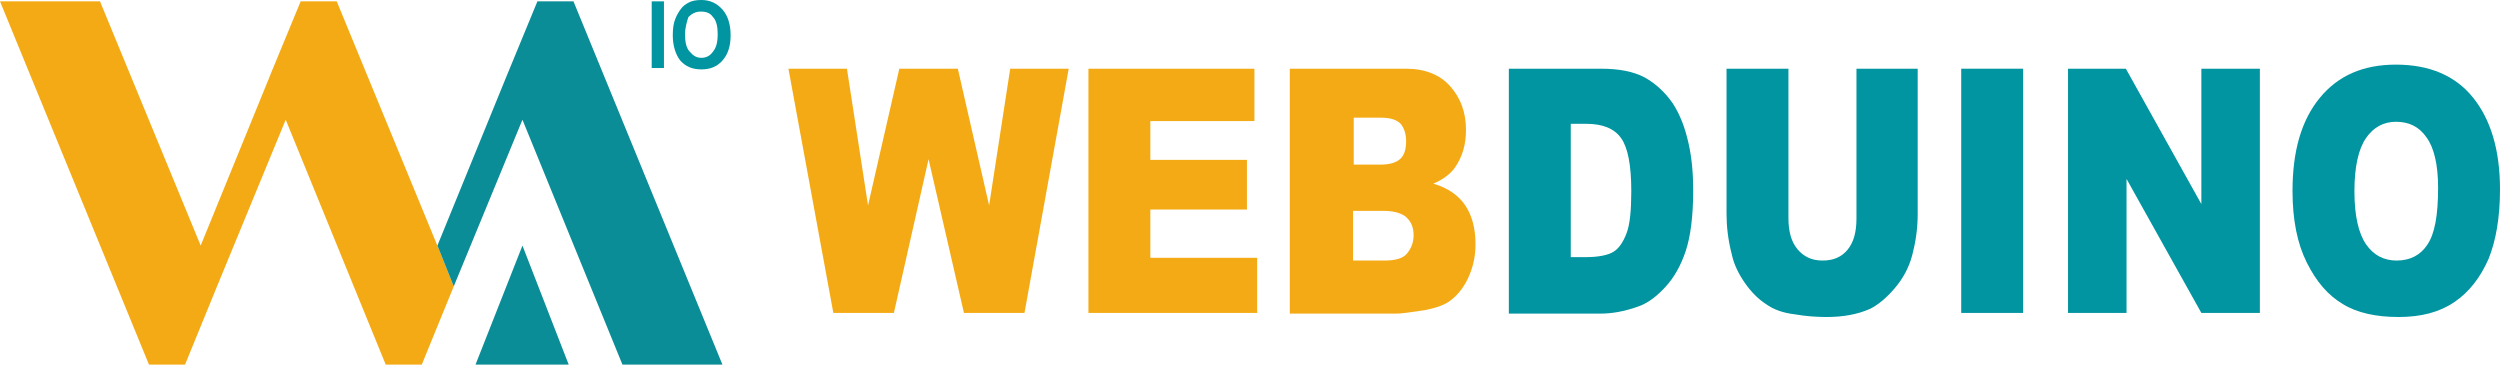 <svg xmlns="http://www.w3.org/2000/svg" viewBox="0 0 367.5 53.6">
<g>
<g>
<path style="fill:#F4AA14;" d="M115.9,10.1h8.6l3.1,20.1l4.6-20.1h8.6l4.6,20.1l3.1-20.1h8.6L150.6,46h-8.9l-5.2-22.6L131.4,46
h-8.9L115.9,10.1z"></path>
<path style="fill:#F4AA14;" d="M160,10.1h24.4v7.7h-15.3v5.7h14.2v7.3h-14.2v7.1h15.7V46H160V10.1z"></path>
<path style="fill:#F4AA14;" d="M189.7,10.1h17c2.8,0,5,0.9,6.5,2.6c1.5,1.7,2.3,3.8,2.3,6.4c0,2.1-0.5,3.9-1.6,5.5
c-0.7,1-1.8,1.8-3.2,2.4c2.1,0.6,3.7,1.7,4.7,3.2c1,1.5,1.5,3.4,1.5,5.7c0,1.9-0.4,3.5-1.1,5c-0.7,1.5-1.7,2.7-2.9,3.5
c-0.8,0.5-1.9,0.9-3.5,1.2c-2,0.3-3.4,0.5-4.1,0.5h-15.7V10.1z M198.9,24.2h4c1.4,0,2.4-0.3,3-0.9c0.6-0.6,0.8-1.5,0.8-2.6
c0-1-0.3-1.9-0.8-2.5c-0.6-0.6-1.5-0.9-2.9-0.9h-4V24.2z M198.9,38.3h4.6c1.6,0,2.7-0.3,3.3-1c0.6-0.7,1-1.6,1-2.7
c0-1.1-0.3-1.9-1-2.6c-0.6-0.6-1.8-1-3.3-1h-4.6V38.3z"></path>
<path style="fill:#0095A0;" d="M221.8,10.1h13.5c2.7,0,4.8,0.4,6.5,1.3c1.6,0.9,3,2.2,4.1,3.8c1.1,1.7,1.8,3.6,2.3,5.8
c0.5,2.2,0.7,4.5,0.7,7c0,3.8-0.4,6.8-1.1,8.9c-0.7,2.1-1.7,3.9-3,5.3c-1.3,1.4-2.6,2.4-4.1,2.9c-2,0.7-3.8,1-5.4,1h-13.5V10.1z
M230.9,18.2v19.6h2.2c1.9,0,3.3-0.3,4.1-0.8c0.8-0.5,1.4-1.4,1.9-2.7c0.5-1.3,0.7-3.4,0.7-6.2c0-3.8-0.5-6.4-1.5-7.8
c-1-1.4-2.7-2.1-5.1-2.1H230.9z"></path>
<path style="fill:#0095A0;" d="M272.8,10.1h9.1v21.4c0,2.1-0.3,4.1-0.8,6c-0.5,1.9-1.4,3.5-2.6,4.9c-1.2,1.4-2.4,2.4-3.6,3
c-1.8,0.8-3.9,1.2-6.4,1.2c-1.4,0-3-0.1-4.7-0.4c-1.7-0.2-3.1-0.7-4.2-1.5c-1.1-0.7-2.2-1.8-3.1-3.1c-0.9-1.3-1.6-2.7-1.9-4.1
c-0.6-2.3-0.8-4.3-0.8-6.1V10.1h9.1V32c0,2,0.4,3.5,1.3,4.6c0.9,1.1,2.1,1.7,3.7,1.7c1.6,0,2.8-0.5,3.7-1.6
c0.9-1.1,1.3-2.6,1.3-4.6V10.1z"></path>
<path style="fill:#0095A0;" d="M288.3,10.1h9.1V46h-9.1V10.1z"></path>
<path style="fill:#0095A0;" d="M304,10.1h8.5L323.6,30V10.1h8.6V46h-8.6l-11-19.7V46H304V10.1z"></path>
<path style="fill:#0095A0;" d="M337,28.1c0-5.9,1.3-10.4,4-13.7c2.7-3.3,6.4-4.9,11.2-4.9c4.9,0,8.7,1.6,11.3,4.8
c2.6,3.2,4,7.7,4,13.5c0,4.2-0.6,7.6-1.7,10.3c-1.2,2.7-2.8,4.8-5,6.3c-2.2,1.5-4.9,2.2-8.2,2.2c-3.3,0-6.1-0.6-8.2-1.9
c-2.2-1.3-3.9-3.3-5.3-6.1C337.7,35.8,337,32.3,337,28.1z M346.1,28.1c0,3.6,0.6,6.2,1.7,7.8c1.1,1.6,2.6,2.4,4.5,2.4
c2,0,3.5-0.8,4.5-2.3c1.1-1.6,1.6-4.3,1.6-8.4c0-3.4-0.6-5.9-1.7-7.4c-1.1-1.6-2.6-2.3-4.5-2.3c-1.8,0-3.3,0.8-4.4,2.4
C346.7,21.9,346.1,24.5,346.1,28.1z"></path>
</g>
<g>
<g>
<path style="fill:#0095A0;" d="M95.8,10V0.2h1.8V10H95.8z"></path>
<path style="fill:#0095A0;" d="M98.9,5.2c0-1,0.1-1.8,0.4-2.5c0.2-0.5,0.5-1,0.8-1.4c0.3-0.4,0.7-0.7,1.1-0.9
c0.5-0.3,1.2-0.4,1.9-0.4c1.3,0,2.3,0.5,3.1,1.4c0.8,0.9,1.2,2.2,1.2,3.8c0,1.6-0.4,2.8-1.2,3.7c-0.8,0.9-1.8,1.3-3.1,1.3
c-1.3,0-2.3-0.4-3.1-1.3C99.3,8,98.9,6.7,98.9,5.2z M100.7,5.1c0,1.1,0.2,2,0.7,2.5c0.5,0.6,1,0.9,1.7,0.9c0.7,0,1.3-0.3,1.7-0.9
c0.5-0.6,0.7-1.4,0.7-2.6c0-1.1-0.2-2-0.7-2.5c-0.4-0.6-1-0.8-1.8-0.8c-0.7,0-1.3,0.3-1.8,0.8C101,3.1,100.7,4,100.7,5.1z"></path>
</g>
<g>
<polygon style="fill:#F4AA14;" points="64.7,37.1 64.7,37.1 49.5,0.2 49.1,0.2 47.9,0.2 44.2,0.2 39.9,10.6 39.9,10.6 39.5,11.6
39.5,11.6 39.5,11.6 29.5,36.1 14.7,0.2 0,0.2 21.9,53.6 22.3,53.6 22.8,53.6 27.2,53.6 31.9,42.1 31.9,42.1 42,17.6 56.7,53.6
57.1,53.6 57.9,53.6 62,53.6 66.7,42.1 "></polygon>
<g>
<polygon style="fill:#0B8D97;" points="84.3,0.2 83.9,0.2 82.8,0.2 79,0.2 74.3,11.6 74.3,11.6 64.3,36.1 66.7,42.1 76.8,17.6
91.5,53.6 106.2,53.6 "></polygon>
<polygon style="fill:#0B8D97;" points="69.9,53.6 83.6,53.6 76.8,36.1 "></polygon>
</g>
</g>
</g>
</g>
</svg>